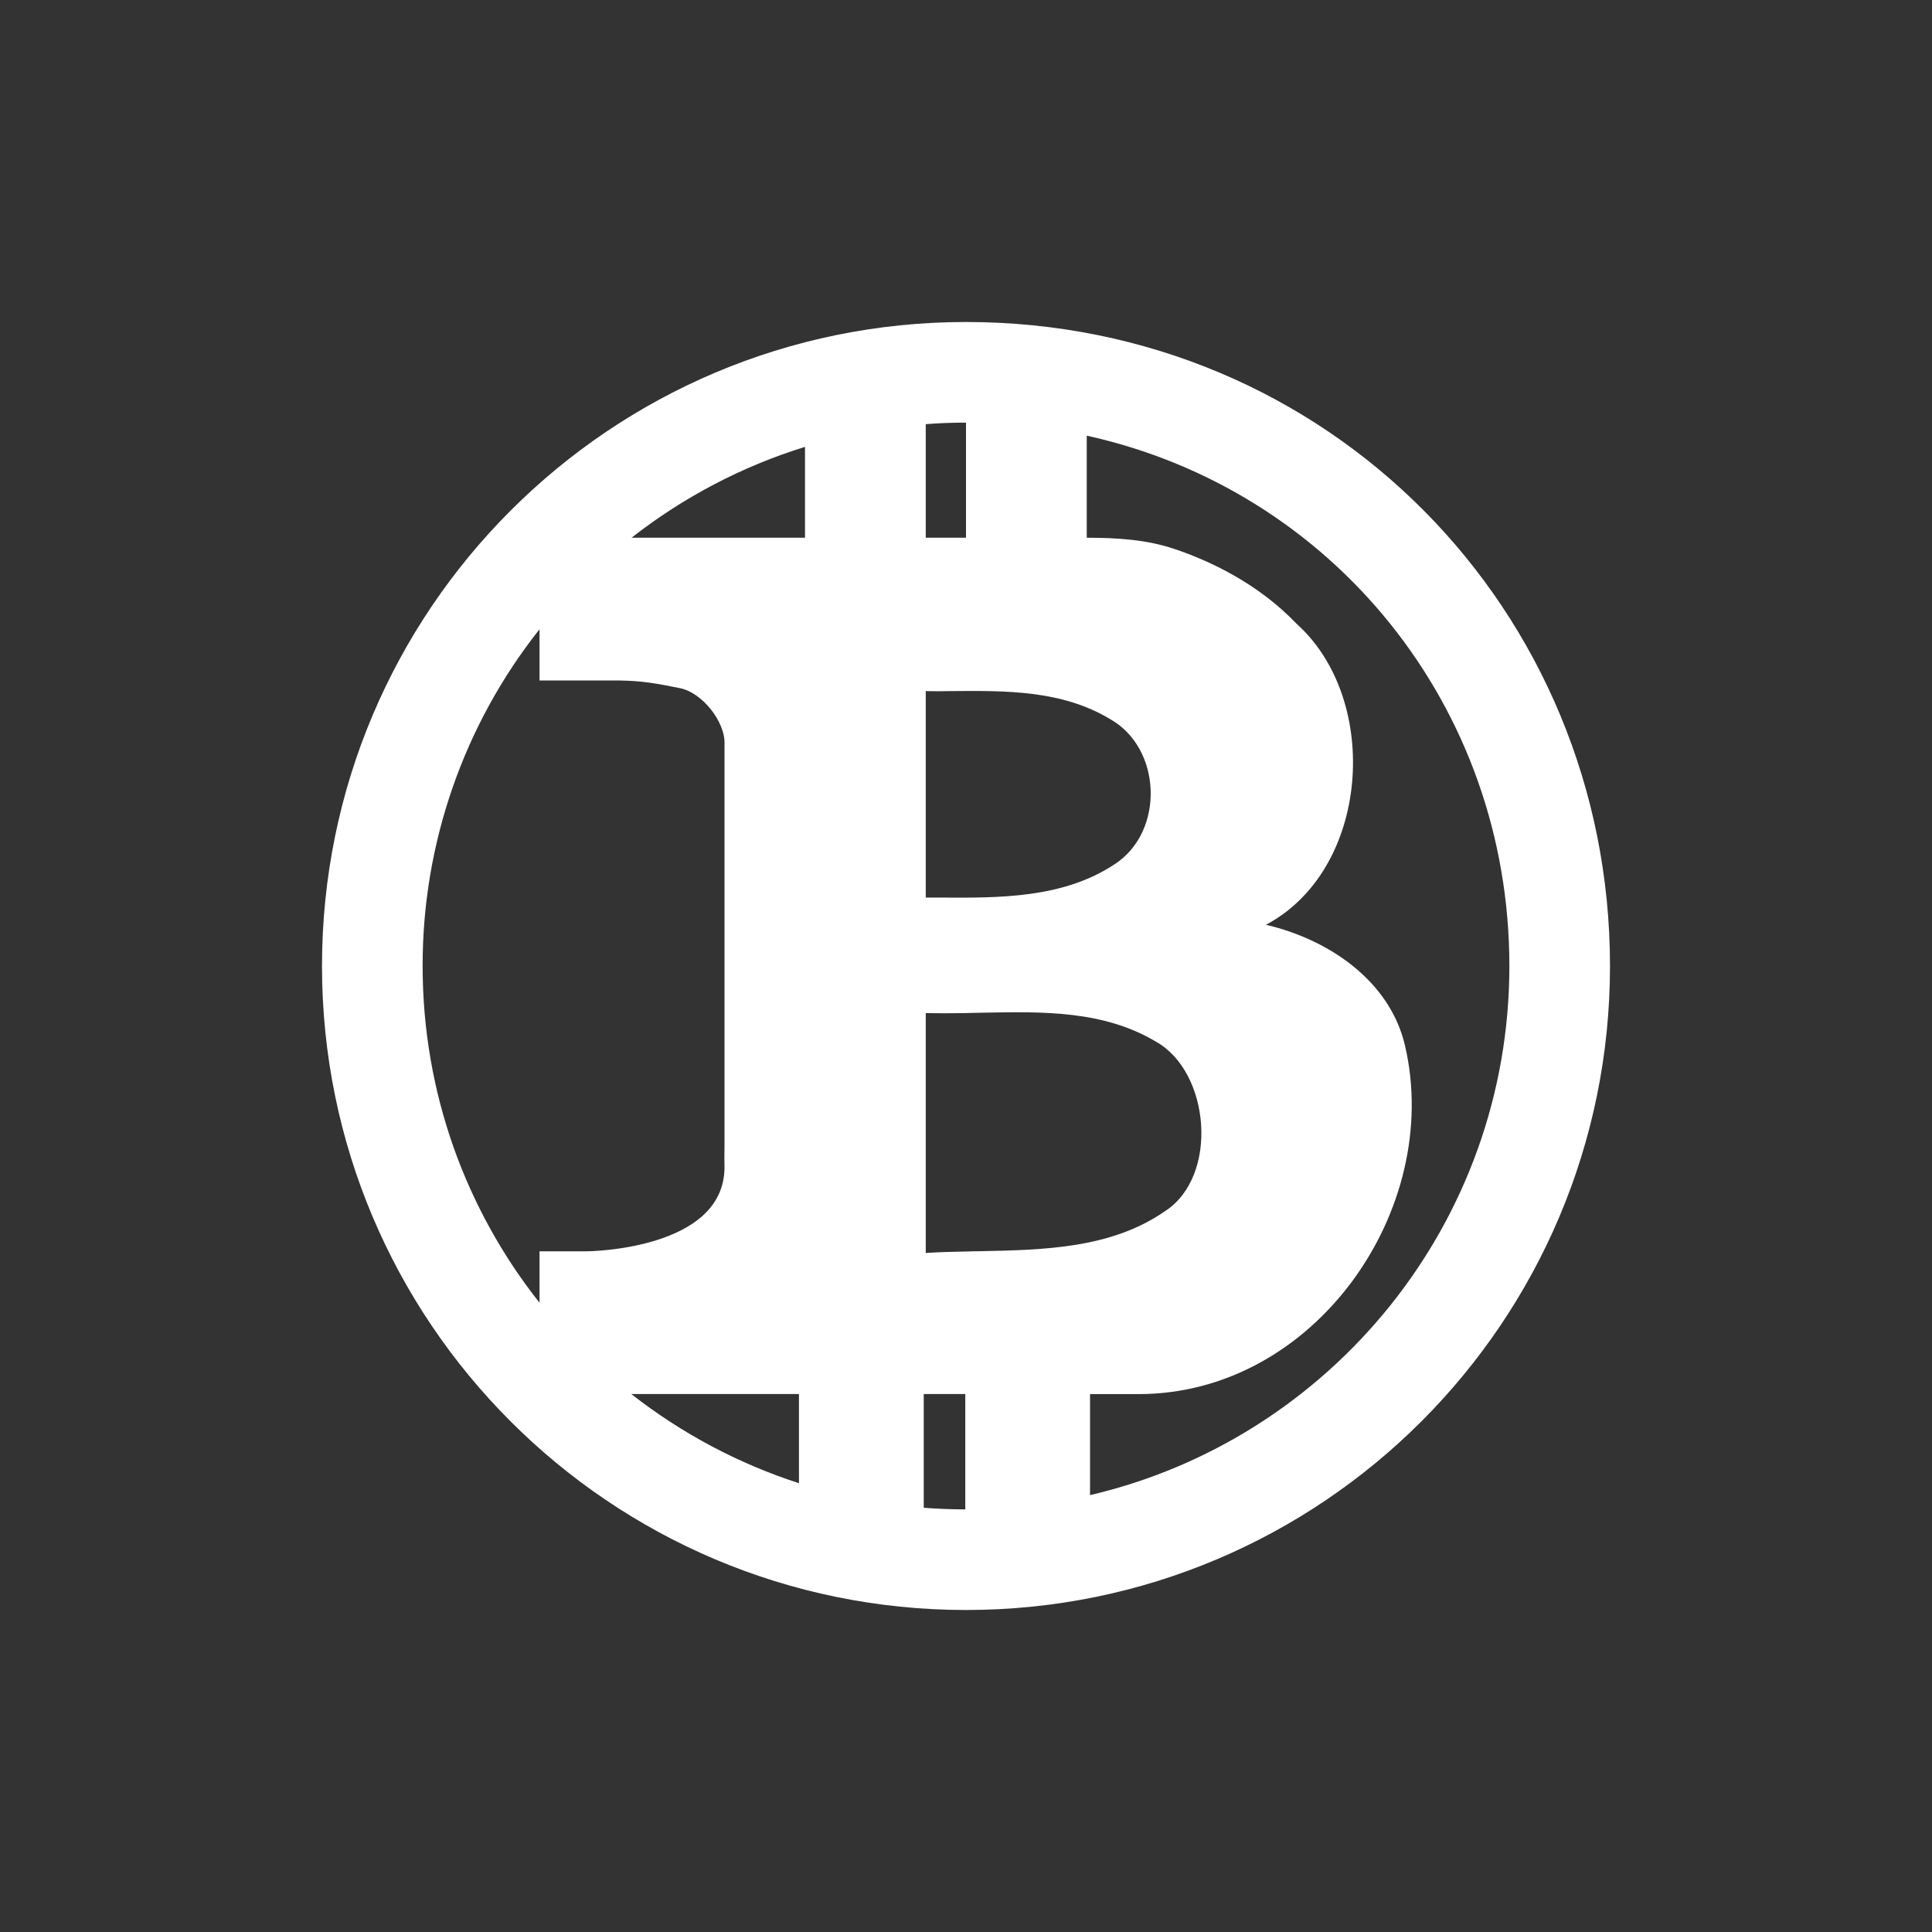 <svg width="24" height="24" viewBox="0 0 24 24" fill="none" xmlns="http://www.w3.org/2000/svg">
<rect x="0" y="0" width="24" height="24" fill="#333333" stroke="none"/>
<path fill-rule="evenodd" clip-rule="evenodd" d="M11.991 18.75V17.317H11.475V18.73C11.646 18.743 11.818 18.75 11.991 18.75ZM9.925 18.425V17.317H7.842C8.466 17.806 9.171 18.181 9.925 18.425ZM6.702 16.183V15.544H7.293C7.293 15.544 8.998 15.533 9 14.5C8.998 14.417 8.998 14.333 9 14.25V9.25C9.015 8.972 8.725 8.6 8.439 8.547C8.154 8.49 7.982 8.457 7.681 8.453H6.702V7.817C5.759 9.007 5.248 10.482 5.25 12C5.25 13.58 5.792 15.033 6.702 16.183ZM7.845 6.68H10V5.551C9.219 5.793 8.489 6.176 7.845 6.68ZM11.5 5.269V6.68H12V5.25C11.832 5.25 11.665 5.256 11.5 5.269ZM18.75 12C18.75 15.197 16.526 17.876 13.541 18.573V17.318H14.144C16.338 17.318 17.925 15.019 17.454 12.991C17.266 12.179 16.499 11.668 15.726 11.488C17.018 10.803 17.161 8.698 16.109 7.751C15.625 7.244 15.023 6.966 14.597 6.822C14.245 6.702 13.872 6.68 13.5 6.68V5.412C16.55 6.084 18.75 8.772 18.75 12ZM20 12C20 16.419 16.419 20 12 20C7.581 20 4 16.419 4 12C4 7.581 7.581 4 12 4C16.5 4 20 7.581 20 12ZM11.99 15.547C11.816 15.55 11.691 15.553 11.5 15.565V12.585C11.689 12.588 11.782 12.588 11.975 12.585L12.212 12.58C12.956 12.566 13.706 12.551 14.358 12.939C15.034 13.315 15.143 14.608 14.475 15.044C13.807 15.509 12.973 15.527 12.175 15.543L12.098 15.544L11.99 15.547ZM11.5 11.15H11.664C12.415 11.155 13.204 11.161 13.848 10.735C14.471 10.329 14.434 9.291 13.787 8.931C13.19 8.572 12.489 8.579 11.812 8.585H11.811C11.674 8.587 11.635 8.588 11.5 8.585V11.15Z" fill="white"/>
</svg>
